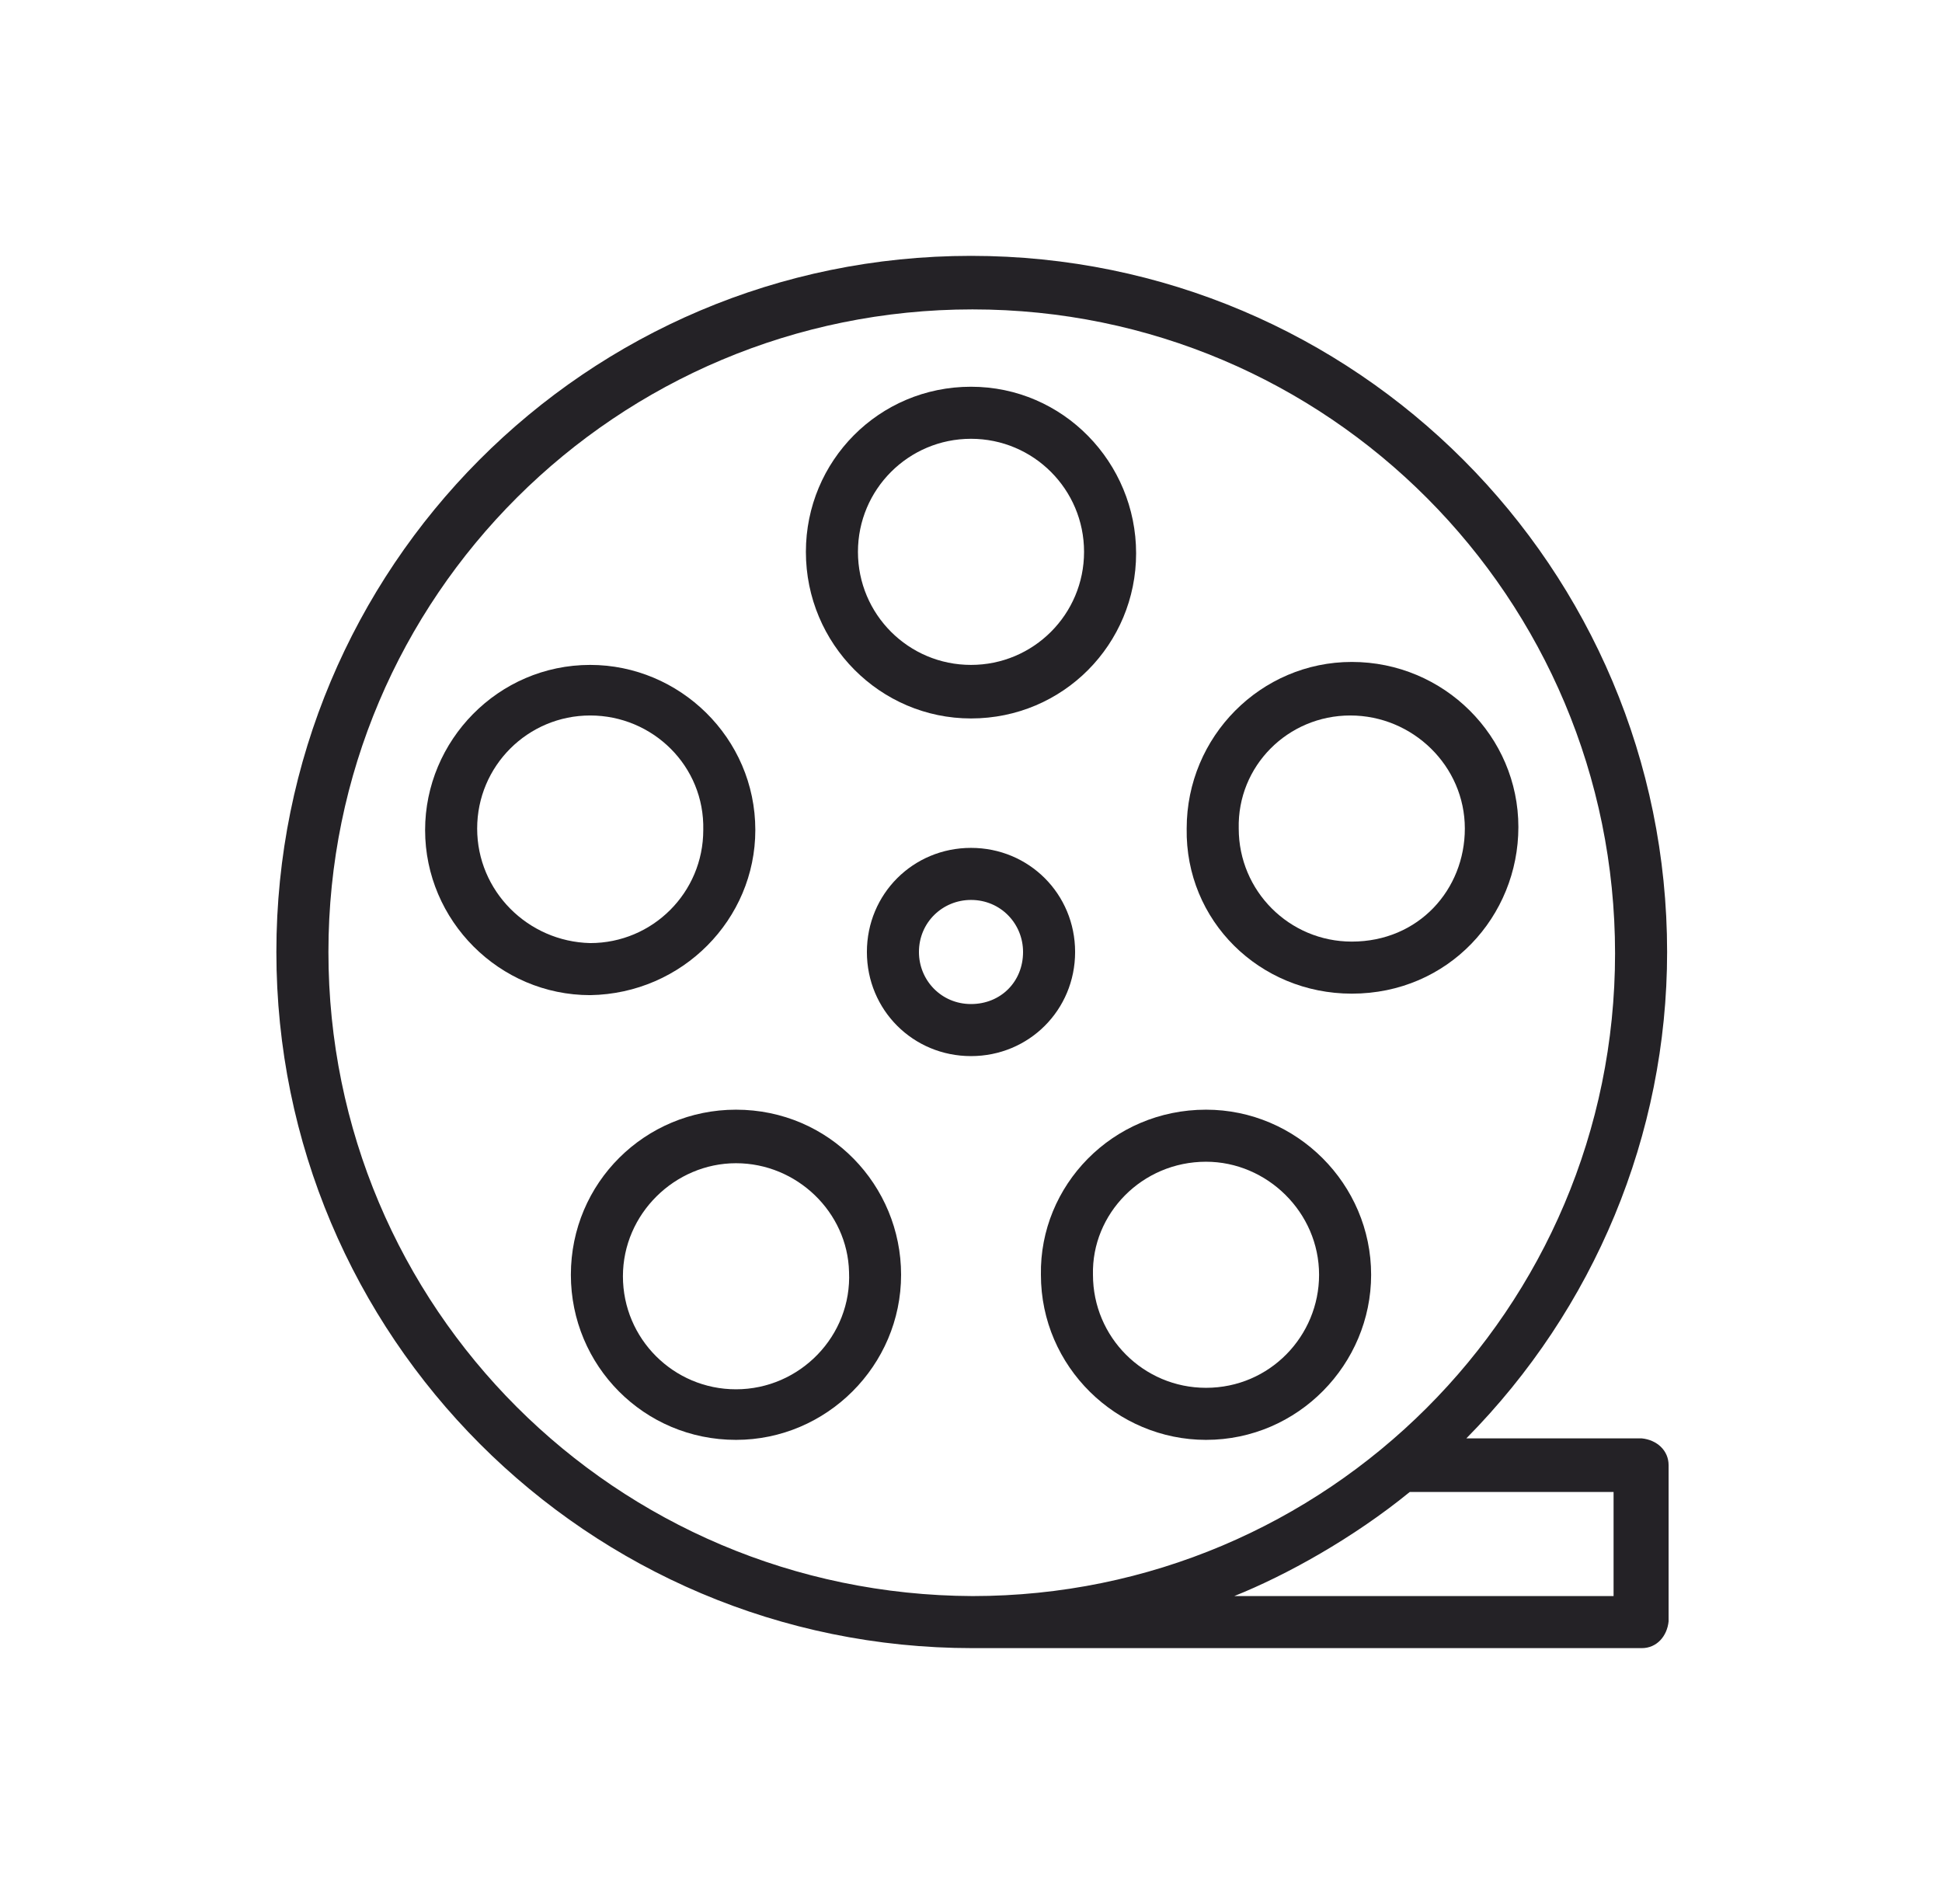 <svg width="51" height="50" viewBox="0 0 51 50" fill="none" xmlns="http://www.w3.org/2000/svg">
<path d="M43.781 25C43.781 14.922 35.617 6.719 25.5 6.719C15.383 6.719 7.258 14.922 7.258 25C7.258 35.078 15.422 43.281 25.539 43.281H43.117C43.508 43.281 43.781 42.969 43.82 42.578V38.477C43.82 38.086 43.508 37.812 43.117 37.773H38.508C41.867 34.375 43.781 29.805 43.781 25ZM8.625 25C8.625 15.664 16.203 8.125 25.539 8.125C34.875 8.125 42.414 15.703 42.414 25.039C42.414 34.375 34.836 41.914 25.539 41.914C16.164 41.875 8.625 34.336 8.625 25ZM42.414 41.914H32.414C33.781 41.367 35.539 40.391 37.023 39.18H42.375V41.914H42.414Z" fill="#242226"/>
<path d="M28.234 25C28.234 23.477 27.023 22.266 25.5 22.266C23.977 22.266 22.766 23.477 22.766 25C22.766 26.523 23.977 27.734 25.5 27.734C27.023 27.734 28.234 26.523 28.234 25ZM25.5 26.367C24.719 26.367 24.133 25.742 24.133 25C24.133 24.219 24.758 23.633 25.5 23.633C26.281 23.633 26.867 24.258 26.867 25C26.867 25.781 26.281 26.367 25.5 26.367Z" fill="#242226"/>
<path d="M25.5 18.867C27.922 18.867 29.836 16.914 29.836 14.531C29.836 12.148 27.922 10.156 25.5 10.156C23.078 10.156 21.164 12.109 21.164 14.492C21.164 16.914 23.117 18.867 25.5 18.867ZM25.5 11.523C27.141 11.523 28.469 12.852 28.469 14.492C28.469 16.133 27.141 17.461 25.5 17.461C23.859 17.461 22.531 16.133 22.531 14.492C22.531 12.852 23.859 11.523 25.5 11.523Z" fill="#242226"/>
<path d="M35.5 26.094C38.039 26.094 39.875 24.062 39.875 21.719C39.875 19.336 37.922 17.383 35.5 17.383C33.117 17.383 31.164 19.336 31.164 21.758C31.125 24.18 33.078 26.094 35.5 26.094ZM35.461 18.789C37.102 18.789 38.469 20.117 38.469 21.758C38.469 23.359 37.258 24.727 35.5 24.727C33.859 24.727 32.531 23.398 32.531 21.758C32.492 20.117 33.82 18.789 35.461 18.789Z" fill="#242226"/>
<path d="M27.336 33.477C27.336 35.898 29.328 37.812 31.672 37.812C34.094 37.812 36.008 35.82 36.008 33.477C36.008 31.094 34.055 29.141 31.672 29.141C29.211 29.141 27.297 31.133 27.336 33.477ZM31.672 30.508C33.273 30.508 34.641 31.836 34.641 33.477C34.641 35.078 33.352 36.445 31.672 36.445C30.031 36.445 28.703 35.117 28.703 33.477C28.664 31.875 29.992 30.508 31.672 30.508Z" fill="#242226"/>
<path d="M19.328 29.141C16.945 29.141 14.992 31.055 14.992 33.477C14.992 35.859 16.906 37.812 19.328 37.812C21.711 37.812 23.664 35.859 23.664 33.477C23.664 31.133 21.789 29.141 19.328 29.141ZM19.328 36.484C17.688 36.484 16.359 35.156 16.359 33.516C16.359 31.875 17.727 30.547 19.328 30.547C20.93 30.547 22.258 31.836 22.297 33.398C22.375 35.078 21.008 36.484 19.328 36.484Z" fill="#242226"/>
<path d="M19.836 21.797C19.836 19.375 17.844 17.461 15.5 17.461C13.078 17.461 11.164 19.453 11.164 21.797C11.164 24.18 13.117 26.133 15.5 26.133C17.922 26.094 19.836 24.141 19.836 21.797ZM12.531 21.758C12.531 20.117 13.859 18.789 15.5 18.789C17.141 18.789 18.508 20.117 18.469 21.797C18.469 23.438 17.141 24.766 15.5 24.766C13.859 24.727 12.531 23.398 12.531 21.758Z" fill="#242226"/>
</svg>
